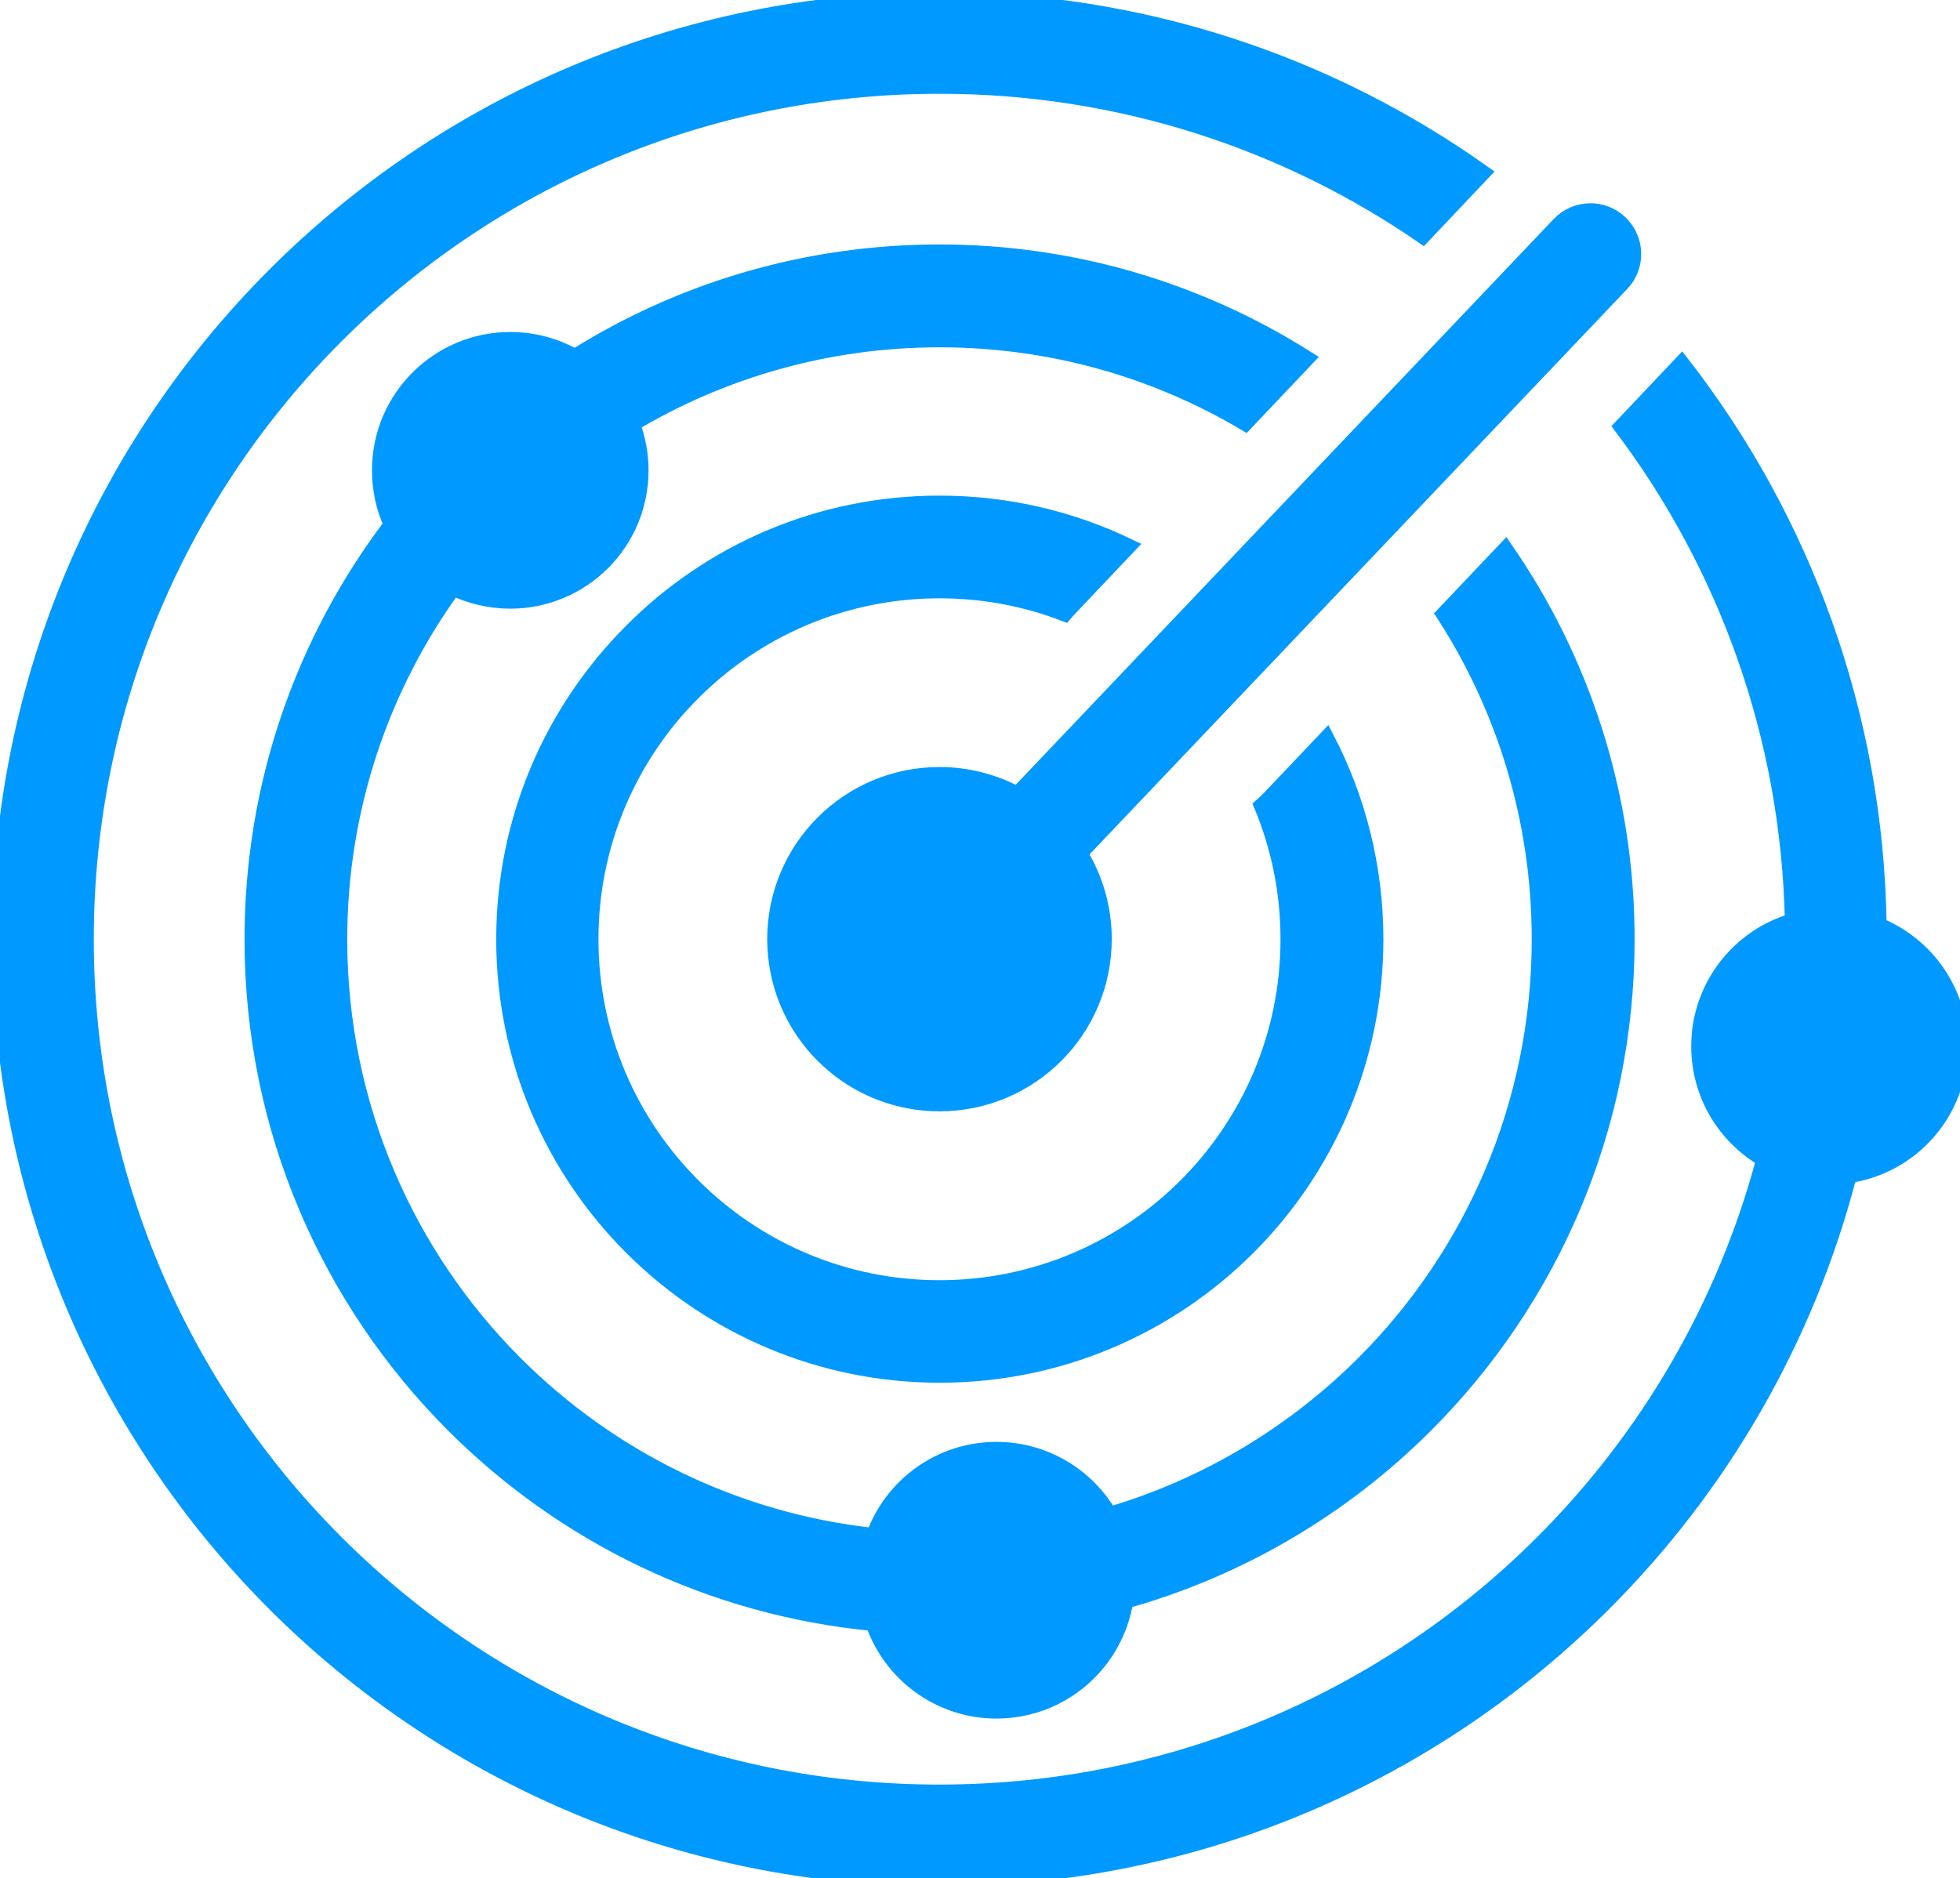 <?xml version="1.0" encoding="utf-8"?>
<svg version="1.1" id="Layer_1" xmlns="http://www.w3.org/2000/svg" xmlns:xlink="http://www.w3.org/1999/xlink" x="0px"
  y="0px" viewBox="0 0 122.88 117.79" style="enable-background:new 0 0 122.88 117.79" xml:space="preserve">
  <g>
    <path stroke="#0099ff" fill="#0099ff"
      d="M58.9,0c12.68,0,24.43,4.01,34.04,10.83l-3.74,3.95C80.58,8.85,70.14,5.38,58.9,5.38c-14.78,0-28.16,5.99-37.84,15.67 C11.37,30.74,5.38,44.12,5.38,58.9c0,14.78,5.99,28.16,15.67,37.84c9.68,9.68,23.06,15.67,37.84,15.67 c14.78,0,28.16-5.99,37.84-15.67c6.56-6.56,11.42-14.82,13.88-24.05c-2.44-1.41-4.08-4.05-4.08-7.08c0-3.71,2.48-6.85,5.87-7.84 c-0.24-11.63-4.19-22.34-10.72-31.01l3.75-3.96c7.58,9.76,12.16,21.97,12.35,35.24c2.99,1.22,5.09,4.15,5.09,7.57 c0,4.1-3.02,7.5-6.96,8.08c-2.67,10.32-8.07,19.55-15.38,26.86c-10.66,10.66-25.38,17.25-41.65,17.25 c-16.26,0-30.99-6.59-41.65-17.25C6.59,89.89,0,75.16,0,58.9c0-16.26,6.59-30.99,17.25-41.65C27.91,6.59,42.63,0,58.9,0L58.9,0z M58.9,48.6c1.77,0,3.44,0.45,4.9,1.24c0.07-0.1,0.15-0.19,0.23-0.27l33.74-35.49c1.02-1.07,2.72-1.12,3.79-0.09 c1.07,1.02,1.12,2.72,0.09,3.79L67.92,53.26c-0.08,0.08-0.16,0.16-0.25,0.23c0.97,1.57,1.53,3.42,1.53,5.4 c0,5.69-4.61,10.3-10.3,10.3c-5.69,0-10.3-4.61-10.3-10.3C48.6,53.21,53.21,48.6,58.9,48.6L58.9,48.6z M62.47,90.92 c3.02,0,5.66,1.64,7.08,4.08c6.11-1.8,11.57-5.11,15.96-9.49c6.81-6.81,11.02-16.22,11.02-26.61c0-7.51-2.2-14.51-5.99-20.38 l3.84-4.05c4.79,6.94,7.6,15.36,7.6,24.43c0,11.89-4.82,22.66-12.62,30.46c-5.15,5.15-11.6,9-18.81,11.02 c-0.62,3.9-3.99,6.89-8.07,6.89c-3.58,0-6.61-2.3-7.72-5.49c-10.24-0.98-19.43-5.54-26.31-12.42 c-7.79-7.79-12.62-18.56-12.62-30.46c0-9.77,3.25-18.77,8.73-26c-0.48-1.04-0.74-2.19-0.74-3.41c0-4.51,3.66-8.17,8.17-8.17 c1.47,0,2.86,0.39,4.05,1.07c6.63-4.16,14.46-6.56,22.86-6.56c8.46,0,16.34,2.44,23,6.65l-3.83,4.04 c-5.61-3.33-12.17-5.24-19.17-5.24c-7.04,0-13.64,1.94-19.28,5.3c0.35,0.91,0.54,1.89,0.54,2.92c0,4.51-3.66,8.17-8.17,8.17 c-1.28,0-2.5-0.3-3.58-0.82c-4.49,6.2-7.14,13.82-7.14,22.06c0,10.39,4.21,19.8,11.02,26.61c5.9,5.9,13.75,9.85,22.5,10.8 C55.93,93.16,58.94,90.92,62.47,90.92L62.47,90.92z M58.9,31.58c4.23,0,8.24,0.96,11.82,2.68l-3.63,3.83 c-0.12,0.12-0.23,0.25-0.34,0.38c-2.44-0.94-5.08-1.45-7.85-1.45c-6.04,0-11.51,2.45-15.47,6.41c-3.96,3.96-6.41,9.43-6.41,15.47 c0,6.04,2.45,11.51,6.41,15.47c3.96,3.96,9.43,6.41,15.47,6.41c6.04,0,11.51-2.45,15.47-6.41c3.96-3.96,6.41-9.43,6.41-15.47 c0-2.97-0.59-5.79-1.66-8.37c0.18-0.16,0.35-0.32,0.52-0.5l3.52-3.71c1.96,3.77,3.07,8.05,3.07,12.58c0,7.54-3.06,14.37-8,19.31 c-4.94,4.94-11.77,8-19.31,8c-7.54,0-14.37-3.06-19.31-8c-4.94-4.94-8-11.77-8-19.31c0-7.54,3.06-14.37,8-19.31 C44.53,34.64,51.35,31.58,58.9,31.58L58.9,31.58z" />
  </g>
</svg>